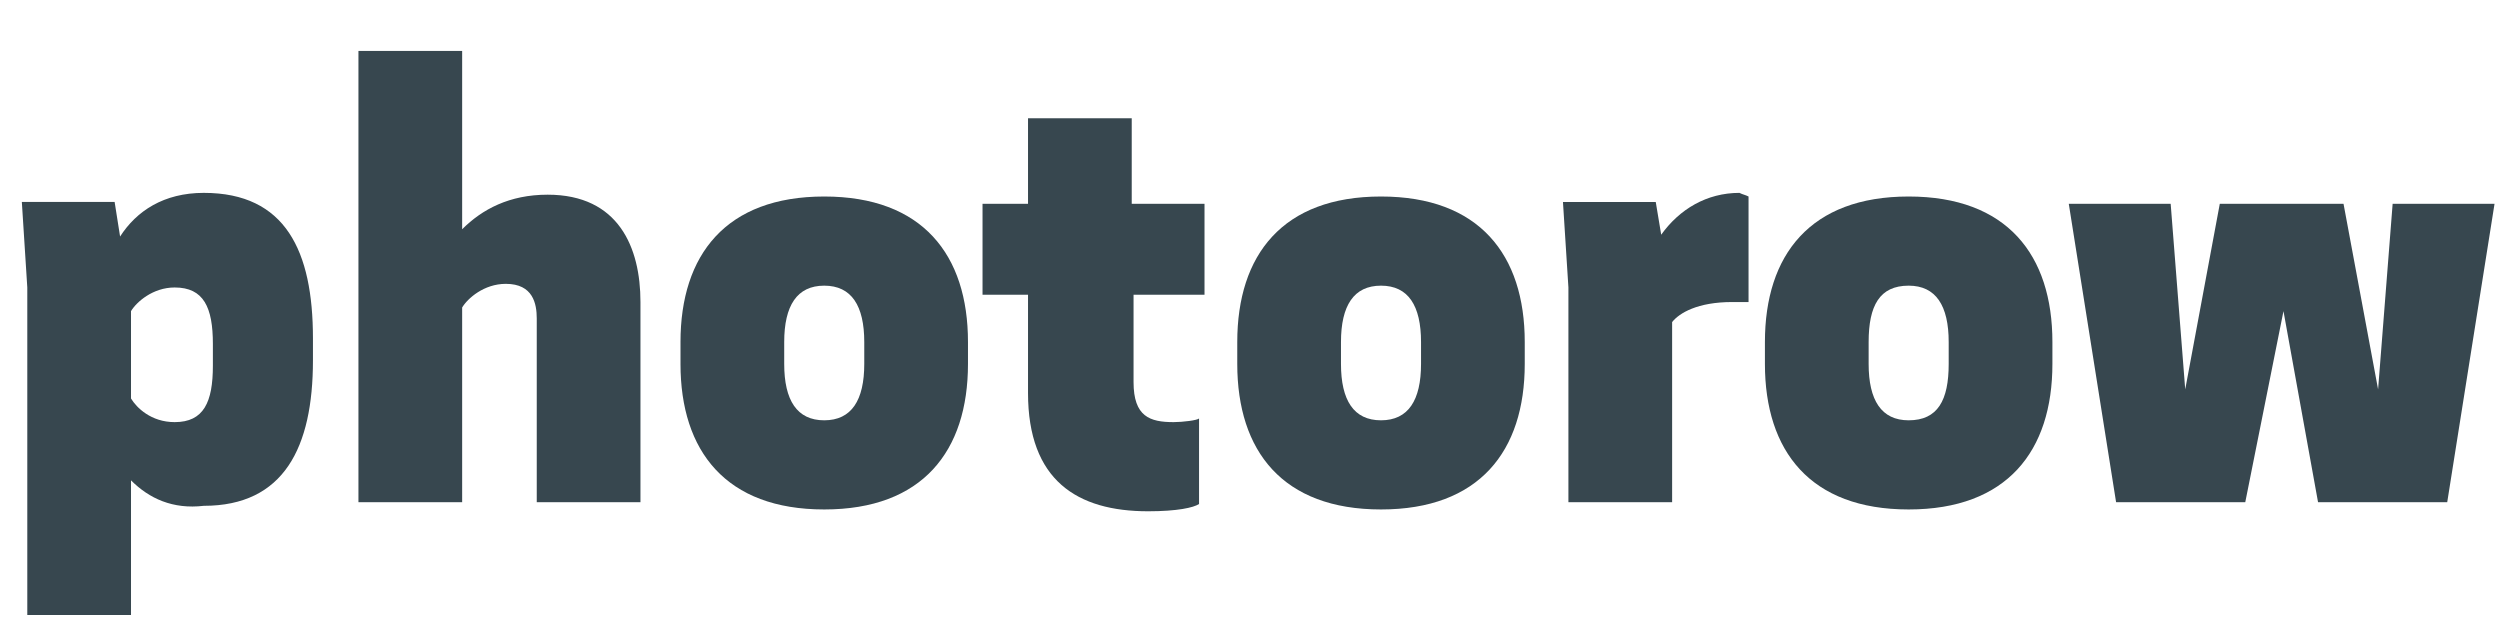 <?xml version="1.0" encoding="utf-8"?>
<!-- Generator: Adobe Illustrator 18.1.0, SVG Export Plug-In . SVG Version: 6.00 Build 0)  -->
<svg version="1.1" id="Layer_1" xmlns="http://www.w3.org/2000/svg" xmlns:xlink="http://www.w3.org/1999/xlink" x="0px" y="0px"
	 viewBox="-234.9 379.7 137.4 34.7" enable-background="new -234.9 379.7 137.4 34.7" xml:space="preserve">
<g>
	<path fill="#37474F" d="M-227.7,406.1v7.4h-5.7v-18l-0.3-4.7h5.1l0.3,1.9c0.9-1.4,2.4-2.4,4.6-2.4c4.5,0,6,3.2,6,8v1.2
		c0,4.8-1.6,8-6,8C-225.4,407.7-226.7,407.1-227.7,406.1z M-227.7,401.6c0.3,0.5,1.1,1.3,2.4,1.3c1.6,0,2.1-1.1,2.1-3.1v-1.2
		c0-2-0.5-3.1-2.1-3.1c-1.2,0-2.1,0.8-2.4,1.3V401.6z"/>
	<path fill="#37474F" d="M-209.5,392.3c1.1-1.1,2.6-1.9,4.7-1.9c3.9,0,5.1,2.9,5.1,5.9v11h-5.7v-10.1c0-0.8-0.2-1.9-1.7-1.9
		c-1.2,0-2.1,0.8-2.4,1.3v10.7h-5.7v-24.8h5.7V392.3z"/>
	<path fill="#37474F" d="M-197.5,399.7v-1.2c0-4.8,2.5-8,7.9-8s7.9,3.2,7.9,8v1.2c0,4.8-2.5,8-7.9,8S-197.5,404.5-197.5,399.7z
		 M-187.4,399.7v-1.2c0-2-0.7-3.1-2.2-3.1s-2.2,1.1-2.2,3.1v1.2c0,2,0.7,3.1,2.2,3.1S-187.4,401.7-187.4,399.7z"/>
	<path fill="#37474F" d="M-168.7,390.9v5h-3.9v4.8c0,1.9,0.9,2.2,2.2,2.2c0.5,0,1.3-0.1,1.4-0.2v4.7c-0.3,0.2-1.2,0.4-2.8,0.4
		c-3.9,0-6.6-1.7-6.6-6.5v-5.4h-2.5v-5h2.5v-4.7h5.7v4.7H-168.7z"/>
	<path fill="#37474F" d="M-166.9,399.7v-1.2c0-4.8,2.5-8,7.9-8c5.4,0,7.9,3.2,7.9,8v1.2c0,4.8-2.5,8-7.9,8
		C-164.4,407.7-166.9,404.5-166.9,399.7z M-156.8,399.7v-1.2c0-2-0.7-3.1-2.2-3.1c-1.5,0-2.2,1.1-2.2,3.1v1.2c0,2,0.7,3.1,2.2,3.1
		C-157.5,402.8-156.8,401.7-156.8,399.7z"/>
	<path fill="#37474F" d="M-138.8,390.5v5.8h-0.9c-1.9,0-2.9,0.6-3.3,1.1v9.9h-5.7v-11.8l-0.3-4.7h5.1l0.3,1.8c1-1.4,2.5-2.3,4.3-2.3
		C-139.1,390.4-139,390.4-138.8,390.5z"/>
	<path fill="#37474F" d="M-137.9,399.7v-1.2c0-4.8,2.5-8,7.9-8c5.4,0,7.9,3.2,7.9,8v1.2c0,4.8-2.5,8-7.9,8
		C-135.4,407.7-137.9,404.5-137.9,399.7z M-127.8,399.7v-1.2c0-2-0.7-3.1-2.2-3.1c-1.6,0-2.2,1.1-2.2,3.1v1.2c0,2,0.7,3.1,2.2,3.1
		C-128.4,402.8-127.8,401.7-127.8,399.7z"/>
	<path fill="#37474F" d="M-111.5,407.3h-7.1l-2.6-16.4h5.6l0.8,10.2l1.9-10.2h6.8l1.9,10.2l0.8-10.2h5.6l-2.6,16.4h-7.1l-1.9-10.5
		L-111.5,407.3z"/>
</g>
</svg>
